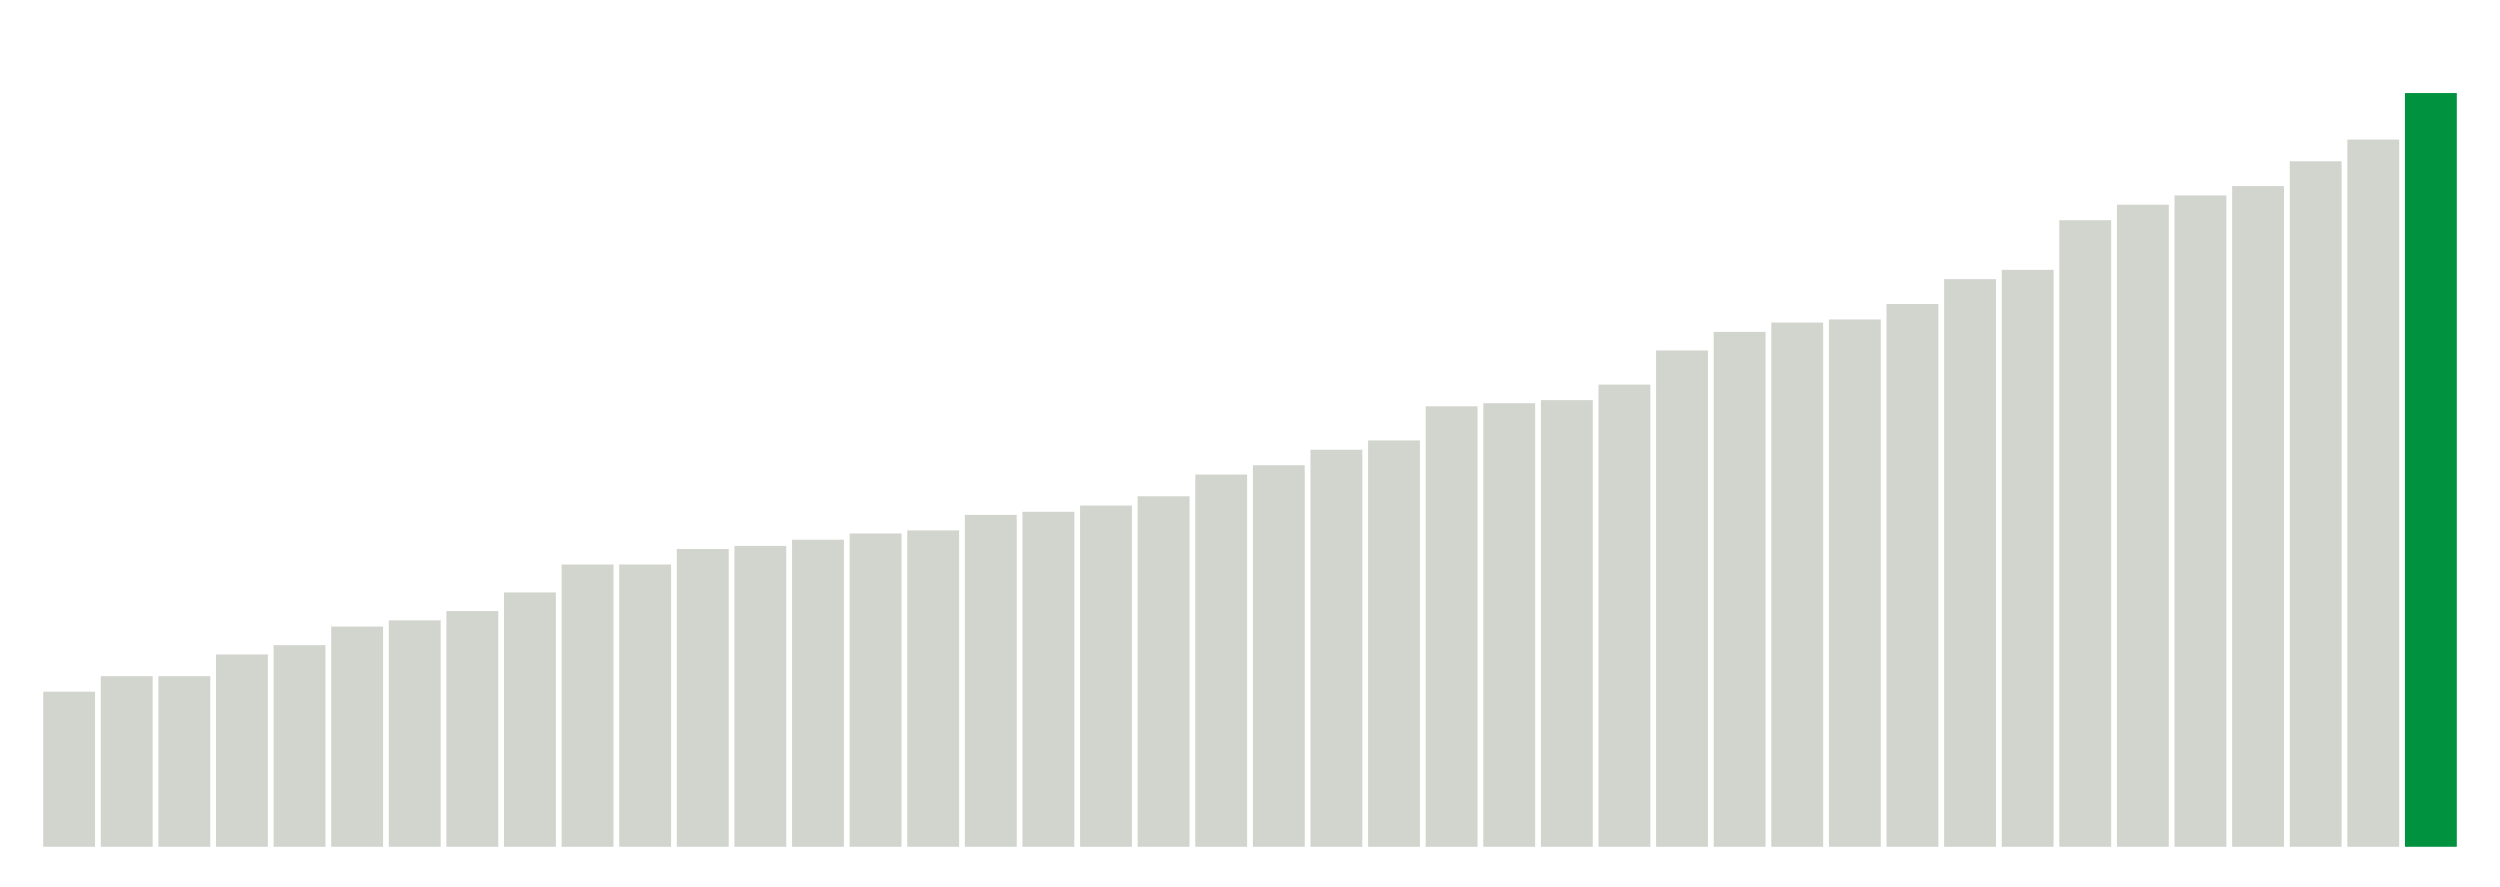 <svg xmlns="http://www.w3.org/2000/svg" xmlns:xlink="http://www.w3.org/1999/xlink" version="1.1" class="marks" width="310" height="110" ><g fill="none" stroke-miterlimit="10" transform="translate(5,5)"><g class="mark-group role-frame root" role="graphics-object" aria-roledescription="group mark container"><g transform="translate(0,0)"><path class="background" aria-hidden="true" d="M0,0h300v100h-300Z" stroke="#ddd" stroke-width="0"/><g><g class="mark-rect role-mark marks" role="graphics-symbol" aria-roledescription="rect mark container"><path d="M0.357,80.769h6.429v19.231h-6.429Z" fill="#D2D4CE"/><path d="M7.5,78.846h6.429v21.154h-6.429Z" fill="#D2D4CE"/><path d="M14.643,78.846h6.429v21.154h-6.429Z" fill="#D2D4CE"/><path d="M21.786,76.154h6.429v23.846h-6.429Z" fill="#D2D4CE"/><path d="M28.929,75h6.429v25h-6.429Z" fill="#D2D4CE"/><path d="M36.071,72.692h6.429v27.308h-6.429Z" fill="#D2D4CE"/><path d="M43.214,71.923h6.429v28.077h-6.429Z" fill="#D2D4CE"/><path d="M50.357,70.769h6.429v29.231h-6.429Z" fill="#D2D4CE"/><path d="M57.5,68.462h6.429v31.538h-6.429Z" fill="#D2D4CE"/><path d="M64.643,65h6.429v35h-6.429Z" fill="#D2D4CE"/><path d="M71.786,65h6.429v35h-6.429Z" fill="#D2D4CE"/><path d="M78.929,63.077h6.429v36.923h-6.429Z" fill="#D2D4CE"/><path d="M86.071,62.692h6.429v37.308h-6.429Z" fill="#D2D4CE"/><path d="M93.214,61.923h6.429v38.077h-6.429Z" fill="#D2D4CE"/><path d="M100.357,61.154h6.429v38.846h-6.429Z" fill="#D2D4CE"/><path d="M107.5,60.769h6.429v39.231h-6.429Z" fill="#D2D4CE"/><path d="M114.643,58.846h6.429v41.154h-6.429Z" fill="#D2D4CE"/><path d="M121.786,58.462h6.429v41.538h-6.429Z" fill="#D2D4CE"/><path d="M128.929,57.692h6.429v42.308h-6.429Z" fill="#D2D4CE"/><path d="M136.071,56.538h6.429v43.462h-6.429Z" fill="#D2D4CE"/><path d="M143.214,53.846h6.429v46.154h-6.429Z" fill="#D2D4CE"/><path d="M150.357,52.692h6.429v47.308h-6.429Z" fill="#D2D4CE"/><path d="M157.5,50.769h6.429v49.231h-6.429Z" fill="#D2D4CE"/><path d="M164.643,49.615h6.429v50.385h-6.429Z" fill="#D2D4CE"/><path d="M171.786,45.385h6.429v54.615h-6.429Z" fill="#D2D4CE"/><path d="M178.929,45h6.429v55h-6.429Z" fill="#D2D4CE"/><path d="M186.071,44.615h6.429v55.385h-6.429Z" fill="#D2D4CE"/><path d="M193.214,42.692h6.429v57.308h-6.429Z" fill="#D2D4CE"/><path d="M200.357,38.462h6.429v61.538h-6.429Z" fill="#D2D4CE"/><path d="M207.5,36.154h6.429v63.846h-6.429Z" fill="#D2D4CE"/><path d="M214.643,35h6.429v65h-6.429Z" fill="#D2D4CE"/><path d="M221.786,34.615h6.429v65.385h-6.429Z" fill="#D2D4CE"/><path d="M228.929,32.692h6.429v67.308h-6.429Z" fill="#D2D4CE"/><path d="M236.071,29.615h6.429v70.385h-6.429Z" fill="#D2D4CE"/><path d="M243.214,28.462h6.429v71.538h-6.429Z" fill="#D2D4CE"/><path d="M250.357,22.308h6.429v77.692h-6.429Z" fill="#D2D4CE"/><path d="M257.5,20.385h6.429v79.615h-6.429Z" fill="#D2D4CE"/><path d="M264.643,19.231h6.429v80.769h-6.429Z" fill="#D2D4CE"/><path d="M271.786,18.077h6.429v81.923h-6.429Z" fill="#D2D4CE"/><path d="M278.929,15h6.429v85h-6.429Z" fill="#D2D4CE"/><path d="M286.071,12.308h6.429v87.692h-6.429Z" fill="#D2D4CE"/><path d="M293.214,6.538h6.429v93.462h-6.429Z" fill="#00923E"/></g></g><path class="foreground" aria-hidden="true" d="" display="none"/></g></g></g></svg>